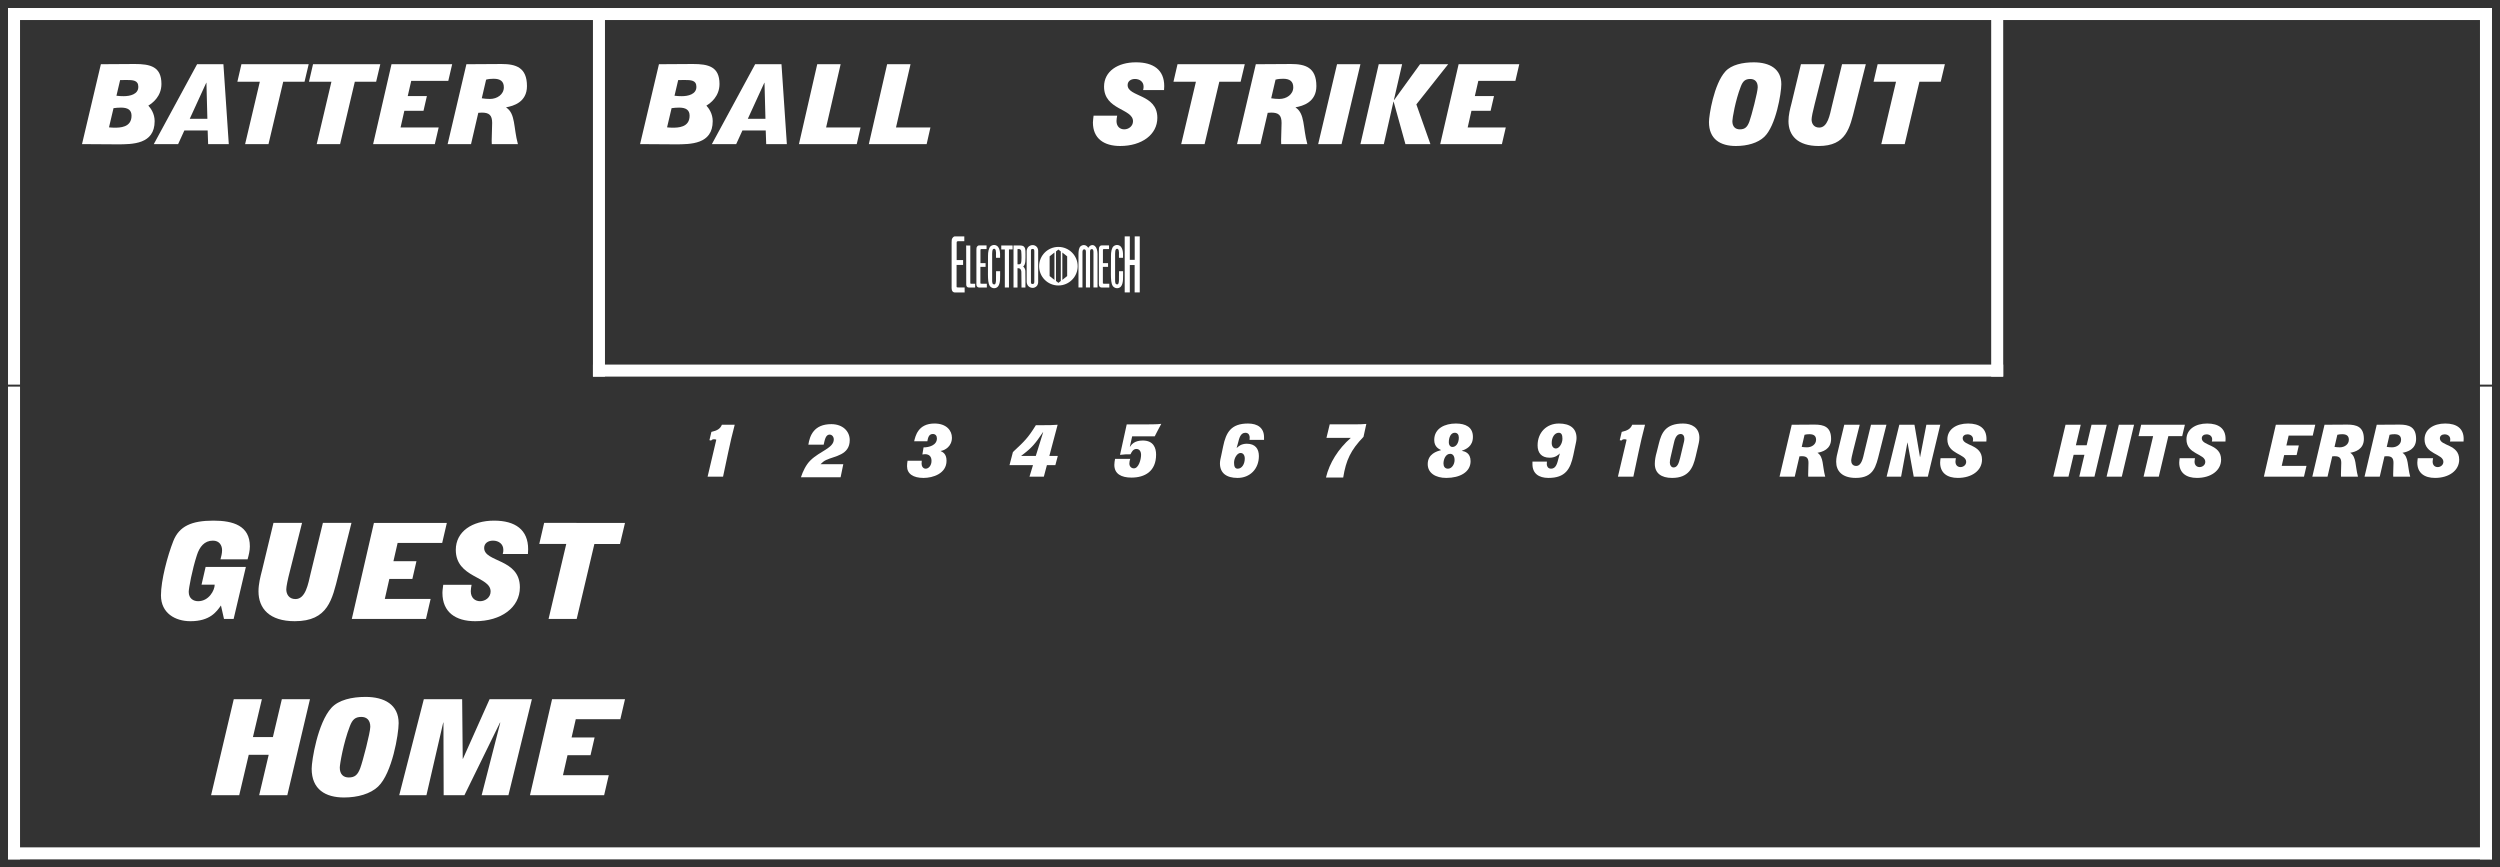 <?xml version='1.0' encoding='utf-8'?>
<ns0:svg xmlns:ns0="http://www.w3.org/2000/svg" enable-background="new 0 0 312 108.25" version="1.1" viewBox="0 0 312 108.25" x="0px" y="0px" xml:space="preserve">
<ns0:rect x="0" y="0" width="312" height="108.25" fill="#333333" stroke="none"/>
<ns0:g id="Accent_Striping">
	<ns0:rect fill="#ffffff" height="1.5" width="310" x="1" y="1" />
	<ns0:rect fill="#ffffff" height="1.5" width="310" x="1" y="105.75" />
	<ns0:rect fill="#ffffff" height="59" width="1.5" x="1" y="48.25" />
	<ns0:rect fill="#ffffff" height="59" width="1.5" x="309.5" y="48.25" />
	<ns0:rect fill="#ffffff" height="47" width="1.5" x="1" y="1" />
	<ns0:rect fill="#ffffff" height="47" width="1.5" x="309.5" y="1" />
	<ns0:rect fill="#ffffff" height="46" width="1.5" x="74" y="1" />
	<ns0:rect fill="#ffffff" height="46" width="1.5" x="248.5" y="1" />
	<ns0:rect fill="#ffffff" height="1.5" width="176" x="74" y="45.5" />
</ns0:g>
<ns0:g id="Captions">
	<ns0:g fill="#ffffff">
		<ns0:path d="M79.882,17.985l2.354-9.971l4.226-0.027c1.954,0,3.331,0.332,3.331,2.492c0,1.565-1.13,2.396-1.636,2.701    c0.294,0.318,0.789,0.997,0.789,1.939c0,2.894-2.755,2.894-4.686,2.894L79.882,17.985z M83.249,15.894    c0.2,0.014,0.424,0.042,0.636,0.042c0.694,0,2.178,0,2.178-1.495c0-0.706-0.447-1.011-1.307-1.011    c-0.318,0-0.624,0.027-0.942,0.069L83.249,15.894z M84.179,11.948c0.306,0.042,0.6,0.055,0.918,0.055    c0.753,0,1.813-0.222,1.813-1.163c0-0.831-0.659-0.858-1.519-0.858c-0.259,0-0.495,0.014-0.753,0.014L84.179,11.948z" fill="#ffffff" />
		<ns0:path d="M88.841,17.985l5.403-9.971h3.285l0.671,9.971h-2.578l-0.059-1.703h-2.908l-0.777,1.703H88.841z     M95.528,14.828l-0.118-4.5h-0.023l-2.06,4.5H95.528z" fill="#ffffff" />
		<ns0:path d="M101.991,8.015h2.92l-1.813,7.894h4.297l-0.471,2.077h-7.216L101.991,8.015z" fill="#ffffff" />
		<ns0:path d="M110.714,8.015h2.919l-1.813,7.894h4.297l-0.471,2.077h-7.216L110.714,8.015z" fill="#ffffff" />
	</ns0:g>
	<ns0:g fill="#ffffff">
		<ns0:path d="M213.279,15.23c0-0.831,0.611-4.736,2.049-6.315c0.752-0.831,2.143-1.136,3.543-1.136    c1.965,0,3.438,0.804,3.438,2.729c0,1.121-0.672,5.192-2.131,6.577c-0.801,0.762-2.119,1.136-3.543,1.136    C214.703,18.221,213.279,17.376,213.279,15.23z M219.365,10.881c0-0.706-0.389-1.025-0.93-1.025c-0.637,0-0.93,0.277-1.189,0.956    c-0.683,1.758-1.047,3.988-1.047,4.306c0,0.706,0.388,1.025,0.93,1.025c0.635,0,0.93-0.277,1.189-0.956    C218.576,14.496,219.365,11.477,219.365,10.881z" fill="#ffffff" />
		<ns0:path d="M231.49,13.43c-0.635,2.534-1.059,4.791-4.52,4.791c-2.625,0-3.768-1.315-3.768-3.102    c0-0.748,0.188-1.496,0.377-2.215l1.178-4.889h2.966l-1.247,4.958c-0.236,0.9-0.389,1.661-0.389,1.938    c0,0.498,0.27,1.011,0.953,1.011c1.059,0,1.318-1.579,1.578-2.673l1.27-5.234h2.967L231.49,13.43z" fill="#ffffff" />
		<ns0:path d="M236.623,10.203h-2.801l0.506-2.188h8.393l-0.518,2.188h-2.66l-1.836,7.782h-2.92L236.623,10.203z" fill="#ffffff" />
	</ns0:g>
	<ns0:g fill="#ffffff">
		<ns0:path d="M142.658,11.241c0.059-0.18,0.059-0.318,0.059-0.443c0-0.582-0.471-0.942-1.071-0.942    c-0.518,0-0.918,0.277-0.918,0.762c0,1.51,3.708,1.08,3.708,4.085c0,2.105-1.954,3.518-4.638,3.518    c-2.037,0-3.402-0.942-3.402-2.936c0-0.291,0.059-0.554,0.083-0.845h2.943c-0.036,0.222-0.083,0.443-0.083,0.664    c0,0.721,0.471,1.039,0.965,1.039c0.542,0,1.095-0.388,1.095-1.011c0-1.593-3.614-1.385-3.614-4.32    c0-1.898,1.695-3.033,3.979-3.033c2.19,0,3.532,0.942,3.532,2.964c0,0.166-0.023,0.332-0.023,0.498H142.658z" fill="#ffffff" />
		<ns0:path d="M149.25,10.203h-2.802l0.506-2.188h8.394l-0.518,2.188h-2.661l-1.836,7.782h-2.919L149.25,10.203z" fill="#ffffff" />
		<ns0:path d="M156.726,8.015l4.38-0.027c1.801,0,3.178,0.429,3.178,2.756c0,2.021-1.719,2.492-2.59,2.645v0.028    c1.178,0.775,0.895,2.493,1.46,4.57h-3.261c0-0.152-0.012-0.305-0.012-0.443c0-0.734,0.059-1.468,0.059-2.202    c0-0.969-0.377-1.288-1.283-1.288c-0.141,0-0.306,0.014-0.447,0.027l-0.906,3.905h-2.92L156.726,8.015z M158.645,12.266    c0.33,0.055,0.683,0.083,1.024,0.083c0.883,0,1.73-0.554,1.73-1.454c0-0.748-0.447-1.066-1.271-1.066    c-0.317,0-0.636,0.027-0.941,0.11L158.645,12.266z" fill="#ffffff" />
		<ns0:path d="M164.508,17.985l2.354-9.971h2.92l-2.355,9.971H164.508z" fill="#ffffff" />
		<ns0:path d="M172.065,8.015h2.919l-1.023,4.445l0.023,0.028l3.236-4.473h3.509l-3.968,5.013l1.754,4.958h-3.119    l-1.472-5.304h-0.023l-1.2,5.304h-2.92L172.065,8.015z" fill="#ffffff" />
		<ns0:path d="M182.036,8.015h7.569l-0.482,2.077h-4.627l-0.436,1.898h2.391l-0.424,1.842h-2.391l-0.471,2.077h4.756    l-0.482,2.077h-7.699L182.036,8.015z" fill="#ffffff" />
	</ns0:g>
	<ns0:g fill="#ffffff">
		<ns0:path d="M284.025,53.009h4.92l-0.313,1.351h-3.008l-0.283,1.233h1.553l-0.275,1.197h-1.553l-0.307,1.351h3.092    l-0.315,1.351h-5.004L284.025,53.009z" fill="#ffffff" />
		<ns0:path d="M290.1,53.009l2.847-0.018c1.171,0,2.065,0.278,2.065,1.791c0,1.314-1.117,1.621-1.684,1.72v0.018    c0.766,0.505,0.582,1.621,0.949,2.972h-2.119c0-0.1-0.008-0.198-0.008-0.288c0-0.478,0.039-0.955,0.039-1.432    c0-0.63-0.246-0.837-0.835-0.837c-0.092,0-0.198,0.009-0.29,0.017l-0.59,2.539h-1.898L290.1,53.009z M291.348,55.773    c0.213,0.035,0.443,0.054,0.665,0.054c0.573,0,1.124-0.36,1.124-0.945c0-0.486-0.29-0.693-0.826-0.693    c-0.206,0-0.412,0.018-0.611,0.072L291.348,55.773z" fill="#ffffff" />
		<ns0:path d="M296.617,53.009l2.847-0.018c1.171,0,2.065,0.278,2.065,1.791c0,1.314-1.117,1.621-1.684,1.72v0.018    c0.766,0.505,0.582,1.621,0.949,2.972h-2.119c0-0.1-0.008-0.198-0.008-0.288c0-0.478,0.039-0.955,0.039-1.432    c0-0.63-0.246-0.837-0.835-0.837c-0.092,0-0.198,0.009-0.29,0.017l-0.59,2.539h-1.898L296.617,53.009z M297.865,55.773    c0.213,0.035,0.443,0.054,0.665,0.054c0.573,0,1.124-0.36,1.124-0.945c0-0.486-0.29-0.693-0.826-0.693    c-0.206,0-0.412,0.018-0.611,0.072L297.865,55.773z" fill="#ffffff" />
		<ns0:path d="M305.752,55.106c0.039-0.117,0.039-0.207,0.039-0.288c0-0.378-0.307-0.612-0.697-0.612    c-0.336,0-0.597,0.181-0.597,0.495c0,0.981,2.411,0.703,2.411,2.656c0,1.368-1.272,2.287-3.016,2.287    c-1.324,0-2.211-0.613-2.211-1.909c0-0.188,0.037-0.36,0.053-0.549h1.914c-0.023,0.144-0.055,0.288-0.055,0.432    c0,0.469,0.307,0.676,0.628,0.676c0.353,0,0.712-0.253,0.712-0.657c0-1.035-2.35-0.9-2.35-2.809c0-1.234,1.101-1.973,2.586-1.973    c1.424,0,2.297,0.613,2.297,1.927c0,0.108-0.016,0.216-0.016,0.324H305.752z" fill="#ffffff" />
	</ns0:g>
	<ns0:g fill="#ffffff">
		<ns0:path d="M223.609,53.009l2.847-0.019c1.17,0,2.065,0.279,2.065,1.792c0,1.314-1.117,1.62-1.684,1.72v0.018    c0.766,0.504,0.582,1.621,0.949,2.971h-2.12c0-0.099-0.007-0.197-0.007-0.287c0-0.478,0.038-0.955,0.038-1.432    c0-0.631-0.245-0.838-0.834-0.838c-0.092,0-0.199,0.01-0.291,0.018l-0.589,2.539h-1.898L223.609,53.009z M224.856,55.773    c0.214,0.035,0.443,0.053,0.666,0.053c0.573,0,1.124-0.359,1.124-0.945c0-0.486-0.29-0.693-0.826-0.693    c-0.206,0-0.413,0.019-0.612,0.072L224.856,55.773z" fill="#ffffff" />
		<ns0:path d="M234.542,56.529c-0.413,1.646-0.689,3.115-2.939,3.115c-1.706,0-2.448-0.855-2.448-2.018    c0-0.486,0.122-0.973,0.244-1.439l0.766-3.179h1.929l-0.812,3.224c-0.153,0.584-0.252,1.08-0.252,1.26    c0,0.324,0.176,0.657,0.619,0.657c0.688,0,0.857-1.026,1.025-1.737l0.827-3.403h1.928L234.542,56.529z" fill="#ffffff" />
		<ns0:path d="M237.035,53.009h1.89l0.689,4.033h0.016l0.78-4.033h1.737l-1.554,6.481h-1.76l-0.773-4.258h-0.016    l-0.788,4.258h-1.806L237.035,53.009z" fill="#ffffff" />
		<ns0:path d="M246.2,55.106c0.038-0.117,0.038-0.207,0.038-0.288c0-0.379-0.306-0.612-0.696-0.612    c-0.337,0-0.597,0.181-0.597,0.495c0,0.981,2.41,0.703,2.41,2.656c0,1.368-1.27,2.287-3.015,2.287    c-1.324,0-2.212-0.613-2.212-1.91c0-0.188,0.038-0.359,0.054-0.549h1.913c-0.023,0.145-0.054,0.289-0.054,0.433    c0,0.468,0.306,0.675,0.628,0.675c0.352,0,0.711-0.252,0.711-0.656c0-1.035-2.349-0.9-2.349-2.809    c0-1.234,1.102-1.973,2.586-1.973c1.424,0,2.296,0.613,2.296,1.927c0,0.108-0.016,0.216-0.016,0.324H246.2z" fill="#ffffff" />
	</ns0:g>
	<ns0:g fill="#ffffff">
		<ns0:path d="M257.777,53.009h1.898l-0.604,2.558h1.347l0.604-2.558h1.897l-1.53,6.481h-1.897l0.643-2.727h-1.347    l-0.643,2.727h-1.898L257.777,53.009z" fill="#ffffff" />
		<ns0:path d="M262.902,59.49l1.531-6.481h1.897l-1.53,6.481H262.902z" fill="#ffffff" />
		<ns0:path d="M268.71,54.432h-1.821l0.329-1.423h5.456l-0.337,1.423h-1.729l-1.193,5.059h-1.898L268.71,54.432z" fill="#ffffff" />
		<ns0:path d="M276.039,55.107c0.038-0.117,0.038-0.207,0.038-0.289c0-0.378-0.306-0.611-0.696-0.611    c-0.337,0-0.597,0.18-0.597,0.494c0,0.982,2.41,0.703,2.41,2.656c0,1.369-1.271,2.287-3.015,2.287    c-1.324,0-2.212-0.613-2.212-1.909c0-0.188,0.038-0.36,0.054-0.55h1.913c-0.023,0.145-0.054,0.289-0.054,0.434    c0,0.467,0.307,0.674,0.628,0.674c0.352,0,0.712-0.252,0.712-0.656c0-1.035-2.35-0.9-2.35-2.809c0-1.234,1.102-1.973,2.586-1.973    c1.424,0,2.296,0.613,2.296,1.928c0,0.107-0.015,0.215-0.015,0.324H276.039z" fill="#ffffff" />
	</ns0:g>
	<ns0:path d="M89.395,54.873c-0.077-0.036-0.176-0.055-0.253-0.055c-0.229,0-0.283,0.055-0.397,0.162l-0.207-0.045   l0.245-1.035c0.727-0.162,1.102-0.387,1.309-0.891h1.6c-0.261,0.945-0.612,2.493-0.812,3.447l-0.643,3.034h-1.929L89.395,54.873z" fill="#ffffff" />
	<ns0:path d="M99.955,59.567c0.237-0.738,0.643-1.584,1.201-2.124c1.179-1.152,2.9-1.53,2.9-2.602   c0-0.352-0.237-0.604-0.528-0.604c-0.513,0-0.612,0.747-0.734,1.26h-1.913c0.092-0.566,0.26-1.206,0.681-1.701   c0.421-0.504,1.094-0.864,2.196-0.864c1.454,0.009,2.288,0.918,2.288,1.989c0,1.882-1.844,1.972-2.946,2.485   c-0.275,0.126-0.49,0.316-0.696,0.522h2.839l-0.337,1.638H99.955z" fill="#ffffff" />
	<ns0:path d="M114.087,55.07c0.076-0.305,0.191-0.863,0.551-1.341c0.352-0.478,0.957-0.874,1.99-0.874   c1.492,0,2.173,0.883,2.173,1.766c0,1.089-0.873,1.584-1.4,1.656v0.018c0.268,0.135,0.727,0.342,0.727,1.207   c0,1.611-1.714,2.143-2.869,2.143c-1.301,0-2.059-0.522-2.059-1.459c0-0.216,0.023-0.494,0.062-0.684h1.775   c-0.015,0.125-0.023,0.242-0.023,0.369c0,0.332,0.199,0.621,0.513,0.621c0.367,0,0.727-0.396,0.727-0.973   c0-0.549-0.298-0.838-0.819-0.838c-0.107,0-0.214,0.027-0.321,0.037l0.146-0.883c0.665,0,1.668-0.252,1.668-1.125   c0-0.324-0.184-0.549-0.513-0.549c-0.536,0-0.612,0.558-0.681,0.908H114.087z" fill="#ffffff" />
	<ns0:path d="M126.414,56.412c1.415-1.323,1.875-1.737,2.862-3.35h0.964c0.688,0,1.209-0.008,1.752-0.053l-1.033,3.889   h1.056l-0.306,1.152h-1.056l-0.382,1.44h-1.791l0.437-1.44h-2.931L126.414,56.412z M130.186,53.945l-0.015-0.018   c-1.002,1.477-1.362,1.936-2.717,2.953v0.017h1.814L130.186,53.945z" fill="#ffffff" />
	<ns0:path d="M141.005,55.742l0.015,0.018c0.184-0.271,0.536-0.783,1.6-0.783c1.339,0,1.66,0.927,1.66,1.756   c0,2.098-1.416,2.871-3.076,2.871c-1.286,0-2.135-0.477-2.135-1.584c0-0.252,0.046-0.504,0.092-0.757h1.89   c-0.062,0.189-0.107,0.388-0.107,0.585c0,0.36,0.245,0.603,0.566,0.603c0.597,0,0.895-1.116,0.895-1.684   c0-0.486-0.253-0.738-0.582-0.738c-0.429,0-0.612,0.414-0.735,0.666c-0.544,0-0.696,0-1.309,0.072l0.834-3.799h1.247   c1.523,0,2.586,0,3.068-0.072c-0.298,0.586-0.559,1.009-0.818,1.558h-2.816L141.005,55.742z" fill="#ffffff" />
	<ns0:path d="M154.338,55.881l0.016,0.017c0.161-0.152,0.52-0.521,1.247-0.521c1.064,0,1.508,0.648,1.508,1.539   c0,1.604-1.11,2.729-2.663,2.729c-1.393,0-2.196-0.613-2.196-1.811c0-0.314,0.077-0.621,0.153-0.953l0.245-1.171   c0.36-1.747,0.987-2.854,3.107-2.854c1.217,0,1.997,0.559,1.997,1.711v0.324h-1.806c0-0.1,0.015-0.216,0.015-0.314   c0-0.162-0.077-0.568-0.536-0.568c-0.635,0-0.781,0.738-0.911,1.243L154.338,55.881z M154.468,58.492   c0.513,0,0.88-0.567,0.88-1.269c0-0.432-0.214-0.693-0.528-0.693c-0.414,0-0.811,0.631-0.811,1.215   C154.009,58.231,154.131,58.492,154.468,58.492z" fill="#ffffff" />
	<ns0:path d="M165.482,59.594c0.429-1.826,1.546-3.582,3.084-4.933v-0.018h-3.023l0.406-1.684h2.839   c0.78,0,1.347-0.008,1.729-0.053l-0.352,1.611c-1.592,1.646-2.182,2.907-2.533,5.076H165.482z" fill="#ffffff" />
	<ns0:path d="M178.18,57.925c0-1.288,1.156-1.612,1.654-1.747V56.16c-0.238-0.117-0.842-0.369-0.842-1.252   c0-1.477,1.369-2.053,2.693-2.053c1.217,0,2.135,0.441,2.135,1.666c0,1.188-0.865,1.549-1.377,1.728v0.018   c0.344,0.064,1.086,0.234,1.086,1.288c0,1.368-1.34,2.089-3.038,2.089C179.183,59.645,178.18,59.051,178.18,57.925z    M180.713,58.492c0.467,0,0.818-0.541,0.818-1.072c0-0.504-0.213-0.783-0.551-0.783c-0.574,0-0.834,0.703-0.834,1.207   C180.146,58.203,180.314,58.492,180.713,58.492z M181.264,55.782c0.444,0,0.797-0.478,0.797-1.171c0-0.359-0.176-0.604-0.506-0.604   c-0.512,0-0.742,0.613-0.742,1.18C180.813,55.557,181.004,55.782,181.264,55.782z" fill="#ffffff" />
	<ns0:path d="M196.354,56.791c-0.367,1.746-0.987,2.854-3.107,2.854c-1.217,0-1.997-0.559-1.997-1.711v-0.324h1.806   c0,0.1-0.016,0.217-0.016,0.315c0,0.162,0.077,0.567,0.536,0.567c0.636,0,0.78-0.738,0.911-1.242l0.176-0.631l-0.016-0.017   c-0.16,0.152-0.52,0.521-1.247,0.521c-1.064,0-1.508-0.648-1.508-1.539c0-1.603,1.11-2.728,2.663-2.728   c1.393,0,2.196,0.613,2.196,1.81c0,0.315-0.084,0.621-0.153,0.954L196.354,56.791z M194.18,55.971c0.413,0,0.812-0.629,0.812-1.215   c0-0.486-0.123-0.748-0.46-0.748c-0.512,0-0.879,0.568-0.879,1.27C193.652,55.71,193.866,55.971,194.18,55.971z" fill="#ffffff" />
	<ns0:g fill="#ffffff">
		<ns0:path d="M203.002,54.873c-0.076-0.036-0.176-0.055-0.252-0.055c-0.23,0-0.283,0.055-0.398,0.162l-0.206-0.045    l0.245-1.035c0.727-0.162,1.102-0.387,1.309-0.891h1.599c-0.26,0.945-0.612,2.493-0.812,3.447l-0.643,3.034h-1.928L203.002,54.873    z" fill="#ffffff" />
		<ns0:path d="M211.617,56.98c-0.329,1.395-0.85,2.665-2.946,2.665c-1.347,0-2.15-0.594-2.15-1.756    c0-0.495,0.1-0.99,0.237-1.467l0.268-1.072c0.329-1.322,0.826-2.494,3.023-2.494c1.048,0,2.035,0.496,2.035,1.783    c0,0.414-0.115,0.838-0.207,1.233L211.617,56.98z M208.487,57.078c-0.054,0.217-0.092,0.451-0.092,0.666    c0,0.334,0.198,0.595,0.467,0.595c0.475,0,0.658-0.531,0.826-1.224l0.383-1.612c0.054-0.233,0.138-0.495,0.138-0.747    c0-0.334-0.16-0.594-0.467-0.594c-0.589,0-0.766,0.773-0.865,1.225L208.487,57.078z" fill="#ffffff" />
	</ns0:g>
	<ns0:g fill="#ffffff">
		<ns0:path d="M10.235,17.985l2.354-9.971l4.226-0.027c1.955,0,3.332,0.332,3.332,2.492c0,1.565-1.13,2.396-1.636,2.701    c0.295,0.318,0.789,0.997,0.789,1.939c0,2.894-2.755,2.894-4.686,2.894L10.235,17.985z M13.602,15.894    c0.2,0.014,0.424,0.042,0.635,0.042c0.695,0,2.178,0,2.178-1.495c0-0.706-0.447-1.011-1.307-1.011    c-0.318,0-0.624,0.027-0.942,0.069L13.602,15.894z M14.532,11.948c0.306,0.042,0.601,0.055,0.918,0.055    c0.753,0,1.813-0.222,1.813-1.163c0-0.831-0.66-0.858-1.519-0.858c-0.259,0-0.494,0.014-0.753,0.014L14.532,11.948z" fill="#ffffff" />
		<ns0:path d="M19.194,17.985l5.404-9.971h3.284l0.671,9.971h-2.578l-0.059-1.703h-2.908l-0.777,1.703H19.194z     M25.881,14.828l-0.118-4.5h-0.023l-2.06,4.5H25.881z" fill="#ffffff" />
		<ns0:path d="M32.426,10.203h-2.802l0.506-2.188h8.394l-0.518,2.188h-2.661l-1.836,7.782H30.59L32.426,10.203z" fill="#ffffff" />
		<ns0:path d="M41.361,10.203H38.56l0.506-2.188h8.394l-0.518,2.188h-2.661l-1.836,7.782h-2.919L41.361,10.203z" fill="#ffffff" />
		<ns0:path d="M48.86,8.015h7.57l-0.483,2.077h-4.626l-0.436,1.898h2.39l-0.424,1.842h-2.39l-0.471,2.077h4.756    l-0.482,2.077h-7.699L48.86,8.015z" fill="#ffffff" />
		<ns0:path d="M58.207,8.015l4.379-0.027c1.802,0,3.179,0.429,3.179,2.756c0,2.021-1.719,2.492-2.59,2.645v0.028    c1.177,0.775,0.894,2.493,1.46,4.57h-3.261c0-0.152-0.012-0.305-0.012-0.443c0-0.734,0.059-1.468,0.059-2.202    c0-0.969-0.377-1.288-1.283-1.288c-0.142,0-0.306,0.014-0.447,0.027l-0.906,3.905h-2.92L58.207,8.015z M60.126,12.266    c0.33,0.055,0.683,0.083,1.024,0.083c0.883,0,1.73-0.554,1.73-1.454c0-0.748-0.447-1.066-1.271-1.066    c-0.318,0-0.636,0.027-0.942,0.11L60.126,12.266z" fill="#ffffff" />
	</ns0:g>
	<ns0:g fill="#ffffff">
		<ns0:path d="M132.087,30.815c-1.329,0-2.406,1.078-2.406,2.407c0,1.329,1.077,2.407,2.406,2.407    s2.407-1.078,2.407-2.407C134.494,31.893,133.416,30.815,132.087,30.815z M131.595,34.932l-0.602-0.479v-2.462l0.602-0.479V34.932    z M132.389,35.063l-0.3,0.238h-0.003l-0.3-0.238v-3.681l0.3-0.239h0.003l0.3,0.239V35.063z M133.182,34.453l-0.602,0.479v-3.419    l0.602,0.479V34.453z" fill="#ffffff" />
		<ns0:g fill="#ffffff">
			<ns0:path d="M120.343,30.103c0,0-0.516,0-0.76,0c-0.166,0-0.192,0.07-0.192,0.184c0,0.192,0,0.358,0,0.551     c0,0.55,0,1.617,0,1.617h0.804v0.612h-0.813v2.665c0,0.113,0,0.14,0.227,0.14c0.096,0,0.778,0,0.778,0V36.5c0,0-0.821,0-1.223,0     c-0.149,0-0.315-0.096-0.367-0.288c-0.053-0.201-0.035-0.489-0.035-0.489V30.26c0-0.271,0.009-0.428,0.114-0.568     c0.148-0.201,0.262-0.192,0.341-0.192h1.128V30.103z" fill="#ffffff" />
			<ns0:path d="M121.094,30.645c0,0,0,4.527,0,4.615c0,0.113,0,0.148,0.096,0.148c0.149,0,0.507,0,0.507,0v0.472     c0,0-1.119,0-0.778,0c0,0-0.332,0.034-0.332-0.376l-0.009-4.868L121.094,30.645z" fill="#ffffff" />
			<ns0:path d="M123.122,31.082c0,0-0.411,0-0.612,0c-0.131,0-0.148,0.052-0.148,0.131c0,0.148,0,0.271,0,0.419     c0,0.411,0,1.207,0,1.207h0.638v0.463h-0.647v2.001c0,0.079,0,0.105,0.184,0.105c0.07,0,0.62,0,0.62,0v0.472c0,0-0.655,0-0.979,0     c-0.122,0-0.253-0.079-0.297-0.219c-0.044-0.148-0.026-0.366-0.026-0.366v-4.099c0-0.201,0.009-0.323,0.087-0.428     c0.123-0.149,0.21-0.14,0.28-0.14h0.9V31.082z" fill="#ffffff" />
			<ns0:path d="M124.738,31.187c0.088,0.28,0.079,0.682,0.07,0.987h-0.507c-0.026-0.393,0.078-0.944-0.141-1.11     c-0.096-0.026-0.191-0.026-0.262,0.079c-0.079,0.157-0.062,0.358-0.079,0.551v3.408c0.009,0.113,0.026,0.228,0.07,0.314     c0.096,0.097,0.271,0.106,0.323,0.018c0.113-0.227,0.088-0.559,0.088-0.865c0.009-0.235,0-0.515,0.009-0.725h0.507     c-0.018,0.664,0.078,1.494-0.271,1.914c-0.279,0.306-0.734,0.271-1.005-0.044c-0.228-0.341-0.236-0.9-0.244-1.434l0.008-2.342     c-0.008-0.489,0.088-1.005,0.332-1.215c0.28-0.209,0.665-0.209,0.918,0.079C124.634,30.916,124.703,31.038,124.738,31.187z" fill="#ffffff" />
			<ns0:path d="M126.373,30.636v0.49h-0.455v4.754h-0.516v-4.746h-0.445v-0.498H126.373z" fill="#ffffff" />
			<ns0:path d="M127.334,30.636c0.358,0,0.507,0.14,0.585,0.35c0.062,0.218,0.062,0.489,0.062,0.743     c-0.009,0.56,0.053,1.302-0.288,1.53c0.122,0.087,0.253,0.297,0.271,0.542c0.018,0.682,0.009,2.08,0.009,2.08h-0.489     c0,0,0-1.302-0.018-1.975c-0.018-0.166-0.087-0.323-0.184-0.376c-0.078-0.061-0.297-0.061-0.297-0.061v2.412h-0.498v-5.244     H127.334z M127.308,31.117c-0.097-0.053-0.228-0.053-0.323-0.026v1.888c0.122,0.026,0.262,0.018,0.376-0.053     c0.14-0.166,0.104-0.507,0.122-0.76c-0.009-0.314,0-0.577-0.035-0.839C127.412,31.178,127.36,31.152,127.308,31.117z" fill="#ffffff" />
			<ns0:path d="M129.563,35.154c0,0,0.026,0.358-0.201,0.568c-0.279,0.279-0.69,0.262-0.979,0.025     c-0.263-0.209-0.254-0.585-0.254-0.585v-3.81c0,0-0.009-0.376,0.254-0.585c0.288-0.236,0.707-0.253,0.987,0.026     c0.235,0.236,0.192,0.603,0.192,0.603V35.154z M129.082,31.353c0-0.184-0.044-0.288-0.219-0.288c-0.184,0-0.21,0.114-0.201,0.288     c-0.009,0.472,0,3.801,0,3.801c-0.009,0.201,0.035,0.306,0.201,0.289c0.175,0,0.219-0.105,0.219-0.289     C129.082,35.154,129.082,31.493,129.082,31.353z" fill="#ffffff" />
		</ns0:g>
		<ns0:g fill="#ffffff">
			<ns0:path d="M135.81,30.934c0.254-0.411,0.639-0.437,0.865-0.192c0.192,0.175,0.297,0.559,0.297,0.961v4.177h-0.507     v-4.466c-0.017-0.271-0.087-0.323-0.209-0.323c-0.123,0-0.219,0.052-0.219,0.323v4.466h-0.516v-4.475     c0-0.209-0.088-0.288-0.21-0.288c-0.122,0-0.201,0.079-0.219,0.288v4.475h-0.498v-4.134c0-0.419,0.044-0.839,0.28-1.023     C135.154,30.505,135.583,30.523,135.81,30.934z" fill="#ffffff" />
			<ns0:path d="M138.405,31.082c0,0-0.411,0-0.611,0c-0.131,0-0.149,0.052-0.149,0.131c0,0.148,0,0.271,0,0.419     c0,0.411,0,1.207,0,1.207h0.639v0.463h-0.646v2.001c0,0.079,0,0.105,0.184,0.105c0.069,0,0.62,0,0.62,0v0.472     c0,0-0.655,0-0.979,0c-0.123,0-0.254-0.079-0.298-0.219c-0.043-0.148-0.025-0.366-0.025-0.366v-4.099     c0-0.201,0.008-0.323,0.087-0.428c0.122-0.149,0.21-0.14,0.279-0.14h0.9V31.082z" fill="#ffffff" />
			<ns0:path d="M140.083,31.187c0.088,0.28,0.079,0.682,0.07,0.987h-0.507c-0.026-0.393,0.078-0.944-0.141-1.11     c-0.096-0.026-0.191-0.026-0.262,0.079c-0.079,0.157-0.061,0.358-0.079,0.551v3.408c0.01,0.113,0.026,0.228,0.07,0.314     c0.097,0.097,0.27,0.106,0.323,0.018c0.114-0.227,0.088-0.559,0.088-0.865c0.009-0.235,0-0.515,0.009-0.725h0.507     c-0.018,0.664,0.078,1.494-0.271,1.914c-0.279,0.306-0.733,0.271-1.005-0.044c-0.227-0.341-0.235-0.9-0.244-1.434l0.009-2.342     c-0.009-0.489,0.087-1.005,0.332-1.215c0.279-0.209,0.664-0.209,0.917,0.079C139.979,30.916,140.048,31.038,140.083,31.187z" fill="#ffffff" />
			<ns0:path d="M141.001,29.501v2.927h0.611v-2.927h0.63v6.992h-0.639v-3.418h-0.602v3.418h-0.638v-6.992H141.001z" fill="#ffffff" />
		</ns0:g>
	</ns0:g>
	<ns0:g fill="#ffffff">
		<ns0:path d="M27.575,75.563c-0.552,0.781-1.358,1.963-3.807,1.963c-1.897,0-3.68-0.998-3.68-3.229    c0-1.848,0.807-4.911,1.542-6.775c0.736-1.865,2.293-2.547,5.01-2.547c2.462,0,4.543,0.633,4.543,3.213    c0,0.549-0.142,1.098-0.283,1.614h-3.383c0.099-0.366,0.198-0.749,0.198-1.132c0-0.6-0.326-1.199-1.147-1.199    c-1.061,0-1.67,0.783-1.996,1.814c-0.594,1.814-1.019,4.146-1.019,4.578c0,0.85,0.608,1.166,1.175,1.166    c1.345,0,2.066-1.365,2.066-2.064h-1.642l0.509-2.215h5.024l-1.528,6.493h-1.203L27.575,75.563z" fill="#ffffff" />
		<ns0:path d="M42.223,71.766c-0.764,3.047-1.274,5.76-5.435,5.76c-3.156,0-4.528-1.58-4.528-3.729    c0-0.898,0.226-1.797,0.453-2.664l1.416-5.875h3.566l-1.5,5.959c-0.283,1.082-0.467,1.998-0.467,2.33    c0,0.6,0.326,1.216,1.146,1.216c1.274,0,1.585-1.897,1.896-3.213l1.528-6.292h3.566L42.223,71.766z" fill="#ffffff" />
		<ns0:path d="M46.666,65.258h9.1l-0.58,2.496h-5.562l-0.523,2.281h2.873l-0.51,2.214h-2.873l-0.566,2.497h5.717    l-0.58,2.497h-9.256L46.666,65.258z" fill="#ffffff" />
		<ns0:path d="M62.744,69.137c0.071-0.217,0.071-0.384,0.071-0.533c0-0.699-0.566-1.133-1.288-1.133    c-0.623,0-1.104,0.334-1.104,0.916c0,1.814,4.458,1.299,4.458,4.911c0,2.53-2.35,4.228-5.576,4.228    c-2.448,0-4.09-1.131-4.09-3.529c0-0.349,0.07-0.665,0.099-1.015h3.538c-0.042,0.267-0.099,0.532-0.099,0.8    c0,0.865,0.566,1.248,1.16,1.248c0.651,0,1.316-0.467,1.316-1.215c0-1.915-4.345-1.666-4.345-5.195    c0-2.279,2.038-3.645,4.783-3.645c2.633,0,4.246,1.131,4.246,3.563c0,0.199-0.028,0.398-0.028,0.6H62.744z" fill="#ffffff" />
		<ns0:path d="M70.669,67.887h-3.368l0.608-2.629H78l-0.623,2.629h-3.198l-2.208,9.356h-3.51L70.669,67.887z" fill="#ffffff" />
	</ns0:g>
	<ns0:g fill="#ffffff">
		<ns0:path d="M29.174,87.257h3.51l-1.118,4.728h2.491l1.118-4.728h3.51l-2.831,11.986h-3.51l1.189-5.044h-2.491    l-1.189,5.044h-3.51L29.174,87.257z" fill="#ffffff" />
		<ns0:path d="M38.896,95.931c0-0.999,0.736-5.693,2.463-7.592c0.905-0.999,2.575-1.365,4.26-1.365    c2.363,0,4.132,0.966,4.132,3.28c0,1.348-0.807,6.242-2.562,7.907c-0.962,0.915-2.547,1.365-4.26,1.365    C40.609,99.526,38.896,98.511,38.896,95.931z M46.213,90.703c0-0.85-0.467-1.232-1.118-1.232c-0.765,0-1.118,0.333-1.43,1.149    c-0.821,2.114-1.26,4.794-1.26,5.177c0,0.85,0.467,1.232,1.118,1.232c0.765,0,1.118-0.333,1.43-1.149    C45.265,95.048,46.213,91.419,46.213,90.703z" fill="#ffffff" />
		<ns0:path d="M52.894,87.257h4.783l0.071,7.441h0.028l3.325-7.441h5.279l-2.93,11.986h-3.34l2.321-9.04l-0.028-0.033    l-4.444,9.073h-2.59l-0.028-9.073h-0.028l-2.095,9.073h-3.396L52.894,87.257z" fill="#ffffff" />
		<ns0:path d="M68.9,87.257H78l-0.58,2.497h-5.563l-0.523,2.281h2.873l-0.51,2.214h-2.873l-0.566,2.497h5.717    l-0.58,2.497H66.14L68.9,87.257z" fill="#ffffff" />
	</ns0:g>
</ns0:g>
</ns0:svg>